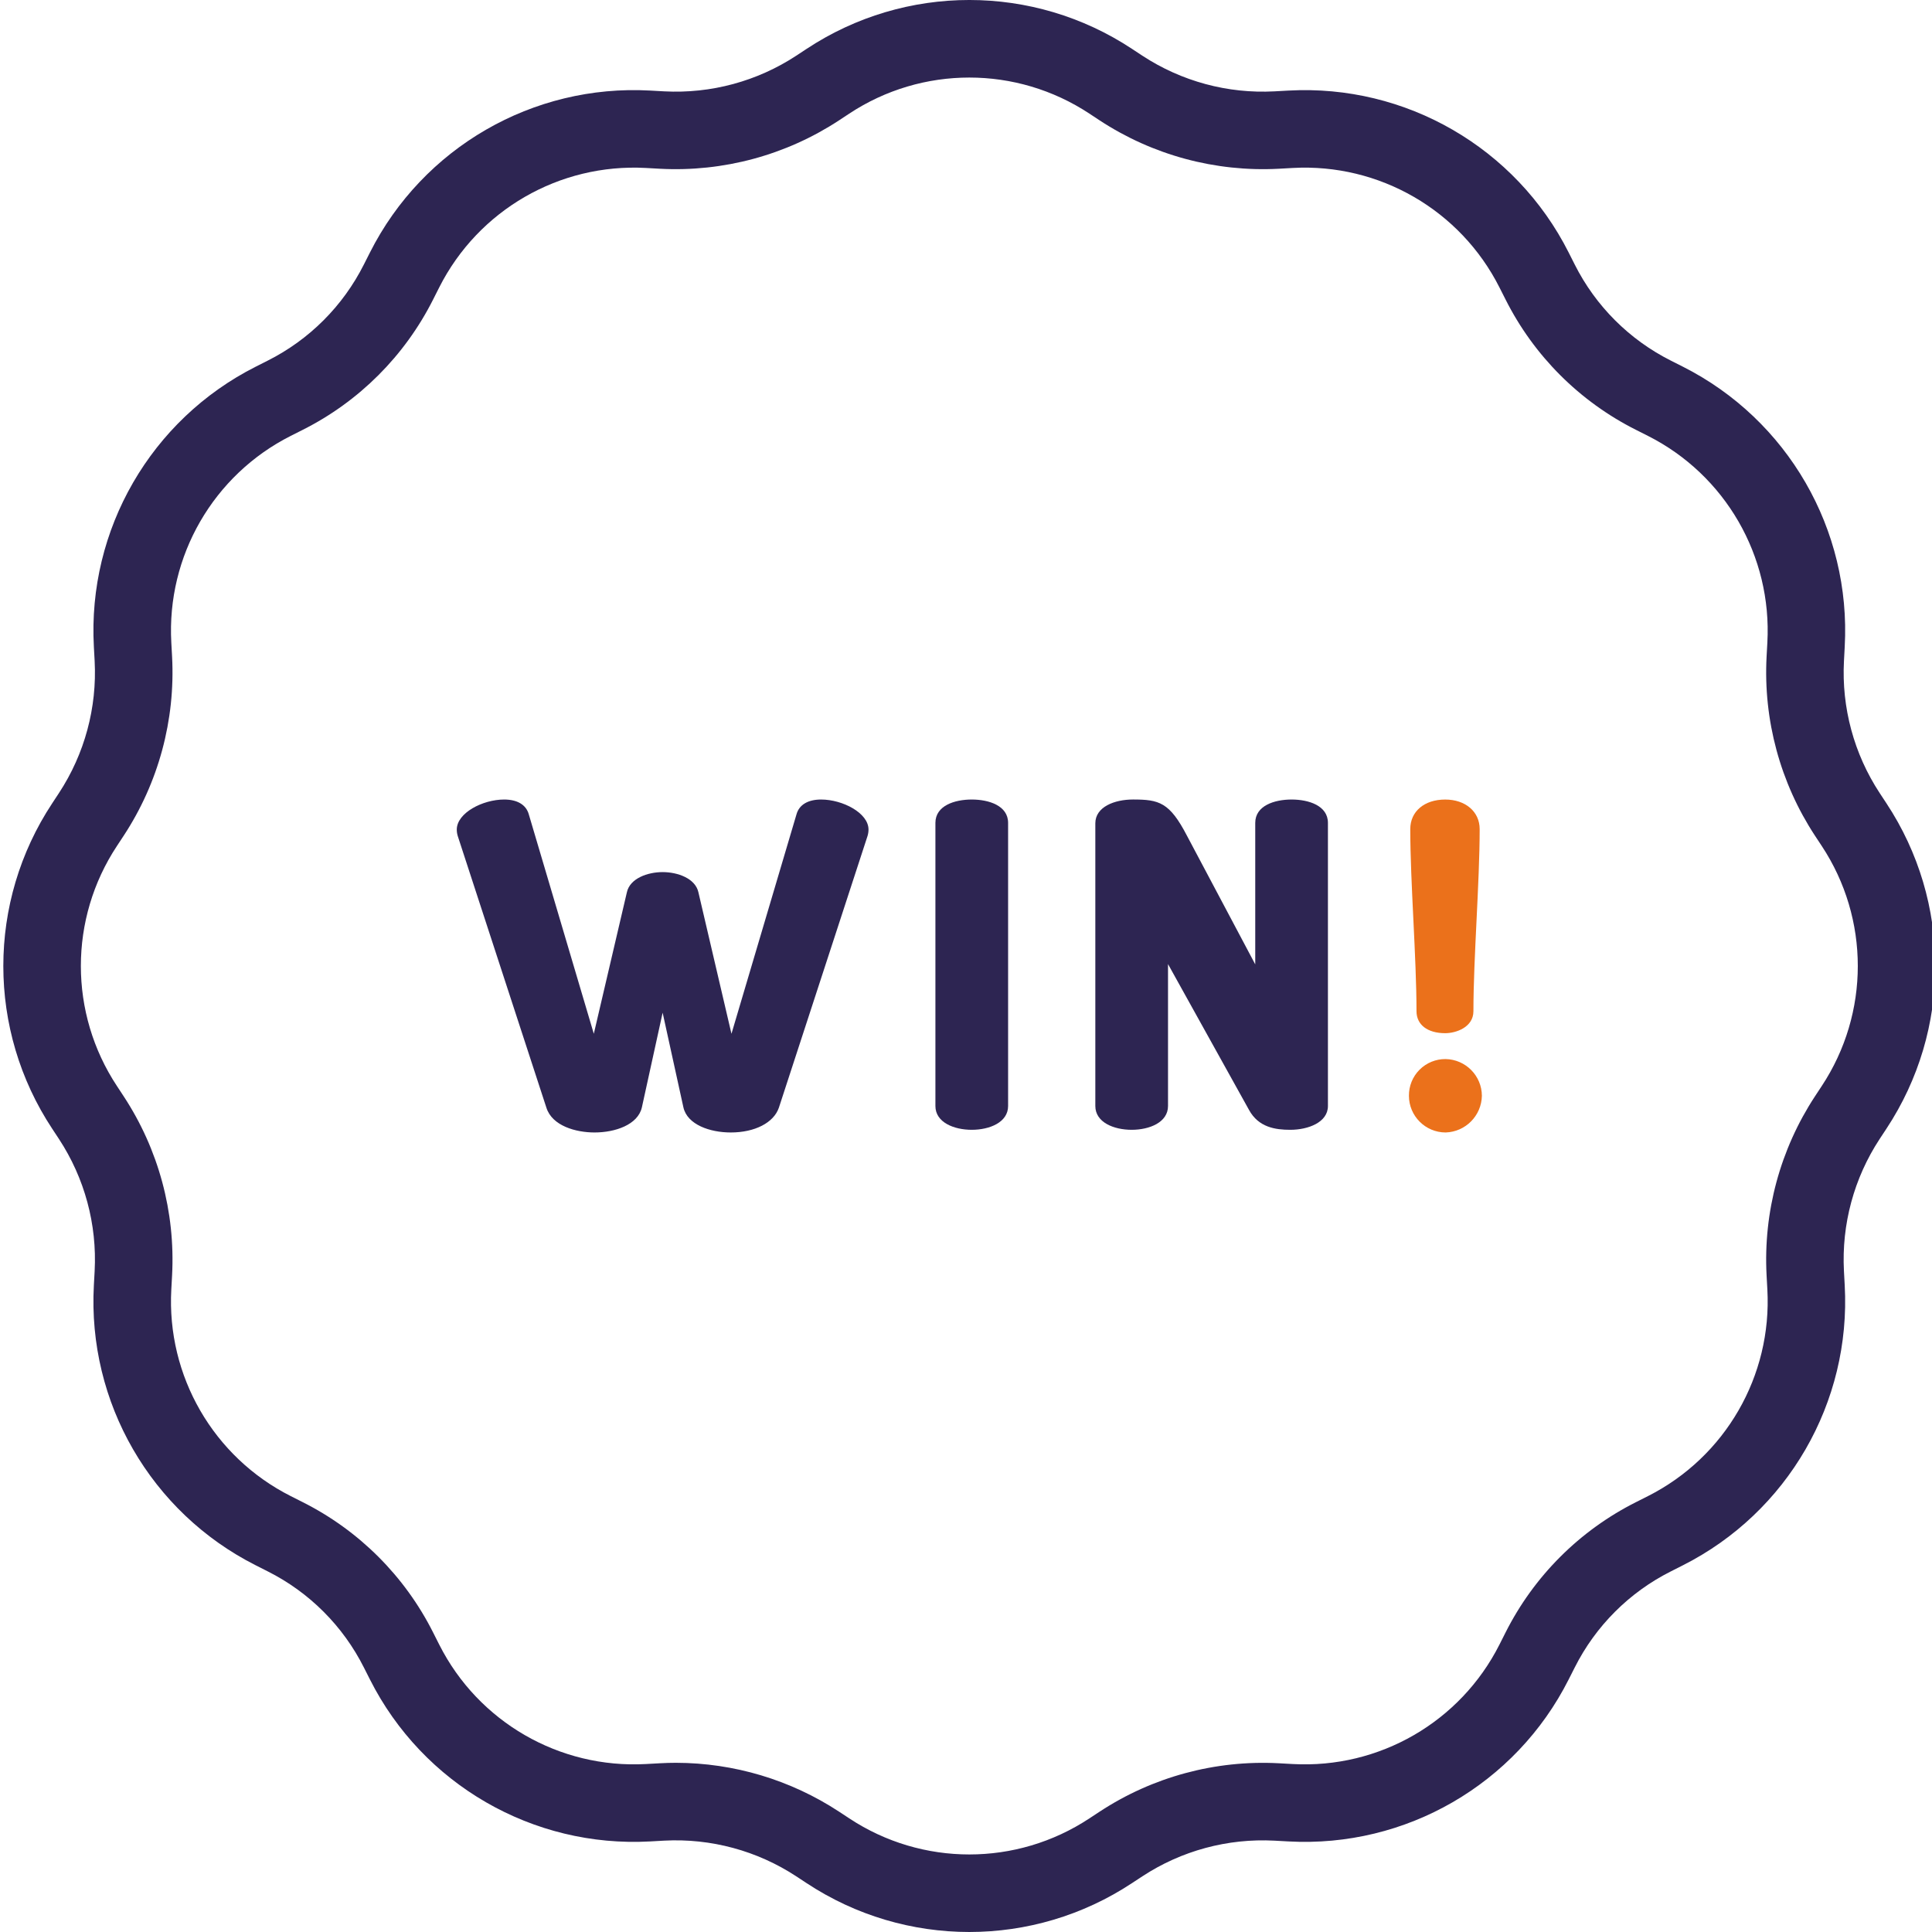<?xml version="1.0" encoding="UTF-8" standalone="no"?>
<!DOCTYPE svg PUBLIC "-//W3C//DTD SVG 1.1//EN" "http://www.w3.org/Graphics/SVG/1.1/DTD/svg11.dtd">
<svg width="100%" height="100%" viewBox="0 0 398 398" version="1.1" xmlns="http://www.w3.org/2000/svg" xmlns:xlink="http://www.w3.org/1999/xlink" xml:space="preserve" xmlns:serif="http://www.serif.com/" style="fill-rule:evenodd;clip-rule:evenodd;stroke-linejoin:round;stroke-miterlimit:2;">
    <path d="M112.555,228.177C113.741,231.952 118.646,233.294 122.475,233.294C126.742,233.294 131.409,231.699 132.228,228.135L136.506,208.621L140.788,228.138C141.603,231.699 146.27,233.294 150.537,233.294C155.497,233.294 159.392,231.289 160.453,228.189L178.707,172.246C178.843,171.81 178.913,171.353 178.917,170.897C178.917,167.469 173.575,164.705 169.153,164.705C166.447,164.705 164.645,165.781 164.091,167.723L150.685,212.961L143.872,183.805C143.241,180.954 139.61,179.656 136.506,179.656C133.406,179.656 129.775,180.954 129.144,183.801L122.327,212.961L108.925,167.727C108.367,165.781 106.569,164.705 103.859,164.705C99.437,164.705 94.099,167.466 94.099,170.897C94.099,171.353 94.169,171.806 94.305,172.243L112.555,228.177Z" style="fill:rgb(45,37,82);fill-rule:nonzero;"/>
    <path d="M200.185,232.744C203.871,232.744 207.673,231.207 207.673,227.842L207.673,169.517C207.673,165.964 203.715,164.705 200.185,164.705C196.656,164.705 192.698,165.964 192.698,169.517L192.698,227.842C192.698,231.211 196.5,232.744 200.185,232.744Z" style="fill:rgb(45,37,82);fill-rule:nonzero;"/>
    <path d="M233.129,232.744C236.814,232.744 240.616,231.207 240.616,227.842L240.616,198.607L257.294,228.634C259.26,232.256 262.75,232.744 265.807,232.744C269.492,232.744 273.559,231.211 273.559,227.842L273.559,169.517C273.559,165.964 269.601,164.705 266.072,164.705C262.543,164.705 258.585,165.964 258.585,169.517L258.585,198.666L244.5,172.126C240.936,165.278 238.787,164.701 233.406,164.701C229.596,164.701 225.642,166.218 225.642,169.606L225.642,227.838C225.642,231.211 229.444,232.744 233.129,232.744Z" style="fill:rgb(45,37,82);fill-rule:nonzero;"/>
    <path d="M297.806,233.294C301.913,233.165 305.196,229.839 305.274,225.732C305.247,221.603 301.932,218.253 297.806,218.171C295.794,218.152 293.86,218.939 292.437,220.363C291.013,221.786 290.226,223.72 290.245,225.732C290.249,229.905 293.634,233.29 297.806,233.294Z" style="fill:rgb(235,113,27);fill-rule:nonzero;"/>
    <path d="M291.805,208.309C291.805,211.105 294.071,212.841 297.717,212.841C299.963,212.841 303.531,211.612 303.531,208.309C303.531,202.866 303.859,196.112 304.174,189.58C304.49,183.048 304.818,176.267 304.818,170.8C304.818,167.212 301.897,164.709 297.717,164.709C293.412,164.709 290.522,167.161 290.522,170.8C290.522,176.267 290.85,183.036 291.166,189.58C291.481,196.123 291.805,202.866 291.805,208.309Z" style="fill:rgb(235,113,27);fill-rule:nonzero;"/>
    <path d="M12.15,234.643C17.434,242.699 20.007,252.226 19.497,261.842L19.337,264.759C18.007,288.909 31.094,311.553 52.682,322.46L55.138,323.701C63.713,328.009 70.67,334.966 74.979,343.545L76.219,345.998C87.122,367.586 109.771,380.673 133.921,379.343L136.837,379.179C146.454,378.672 155.984,381.25 164.037,386.534L166.158,387.93C186.49,401.356 212.871,401.356 233.199,387.93L235.324,386.534C243.377,381.25 252.903,378.676 262.52,379.183L265.44,379.343C289.586,380.673 312.235,367.586 323.138,346.002L324.382,343.545C328.687,334.97 335.648,328.009 344.223,323.704L346.679,322.46C368.263,311.557 381.35,288.909 380.02,264.763L379.86,261.838C379.354,252.222 381.927,242.695 387.211,234.643L388.611,232.518C402.033,212.189 402.033,185.809 388.611,165.481L387.211,163.355C381.927,155.303 379.354,145.772 379.864,136.156L380.02,133.239C381.354,109.09 368.267,86.445 346.679,75.538L344.223,74.298C335.648,69.989 328.687,63.032 324.382,54.457L323.142,52C312.235,30.412 289.59,17.326 265.44,18.659L262.523,18.819C252.903,19.33 243.377,16.752 235.324,11.469L233.199,10.069C212.871,-3.358 186.49,-3.358 166.162,10.069L164.037,11.469C155.988,16.752 146.458,19.326 136.841,18.819L133.921,18.655C109.771,17.322 87.122,30.409 76.219,52L74.979,54.453C70.67,63.032 63.713,69.989 55.138,74.298L52.682,75.538C31.094,86.445 18.007,109.09 19.337,133.239L19.497,136.16C20.007,145.776 17.434,155.307 12.15,163.363L10.754,165.485C-2.672,185.817 -2.672,212.193 10.754,232.525L12.15,234.643ZM24.09,174.27L25.486,172.149C32.65,161.234 36.14,148.319 35.45,135.283L35.29,132.362C34.311,114.549 43.966,97.839 59.892,89.795L62.349,88.555C73.973,82.717 83.402,73.284 89.244,61.659L90.484,59.203C98.532,43.281 115.234,33.626 133.051,34.601L135.968,34.764C149.004,35.451 161.919,31.961 172.834,24.801L174.955,23.401C189.953,13.5 209.416,13.5 224.413,23.401L226.535,24.801C237.453,31.961 250.369,35.451 263.409,34.764L266.325,34.601C284.139,33.622 300.844,43.277 308.889,59.203L310.133,61.659C315.97,73.284 325.403,82.717 337.028,88.555L339.485,89.795C355.41,97.839 365.066,114.549 364.083,132.366L363.923,135.283C363.237,148.319 366.727,161.234 373.886,172.149L375.286,174.27C385.191,189.268 385.191,208.73 375.286,223.728L373.886,225.853C366.727,236.768 363.233,249.683 363.923,262.716L364.083,265.636C365.062,283.453 355.41,300.159 339.485,308.204L337.028,309.444C325.403,315.285 315.97,324.718 310.129,336.343L308.889,338.8C300.844,354.725 284.139,364.38 266.325,363.398L263.405,363.238C250.369,362.548 237.453,366.038 226.542,373.201L224.417,374.597C209.42,384.502 189.957,384.502 174.959,374.597L172.838,373.201C162.855,366.654 151.184,363.16 139.247,363.144C138.156,363.144 137.06,363.176 135.968,363.238L133.051,363.398C115.238,364.377 98.528,354.721 90.484,338.796L89.244,336.339C83.406,324.714 73.973,315.285 62.349,309.444L59.892,308.204C43.966,300.159 34.307,283.449 35.29,265.636L35.45,262.72C36.14,249.683 32.65,236.768 25.486,225.853L24.09,223.728C14.181,208.73 14.181,189.268 24.09,174.27Z" style="fill:rgb(45,37,82);fill-rule:nonzero;"/>
</svg>
